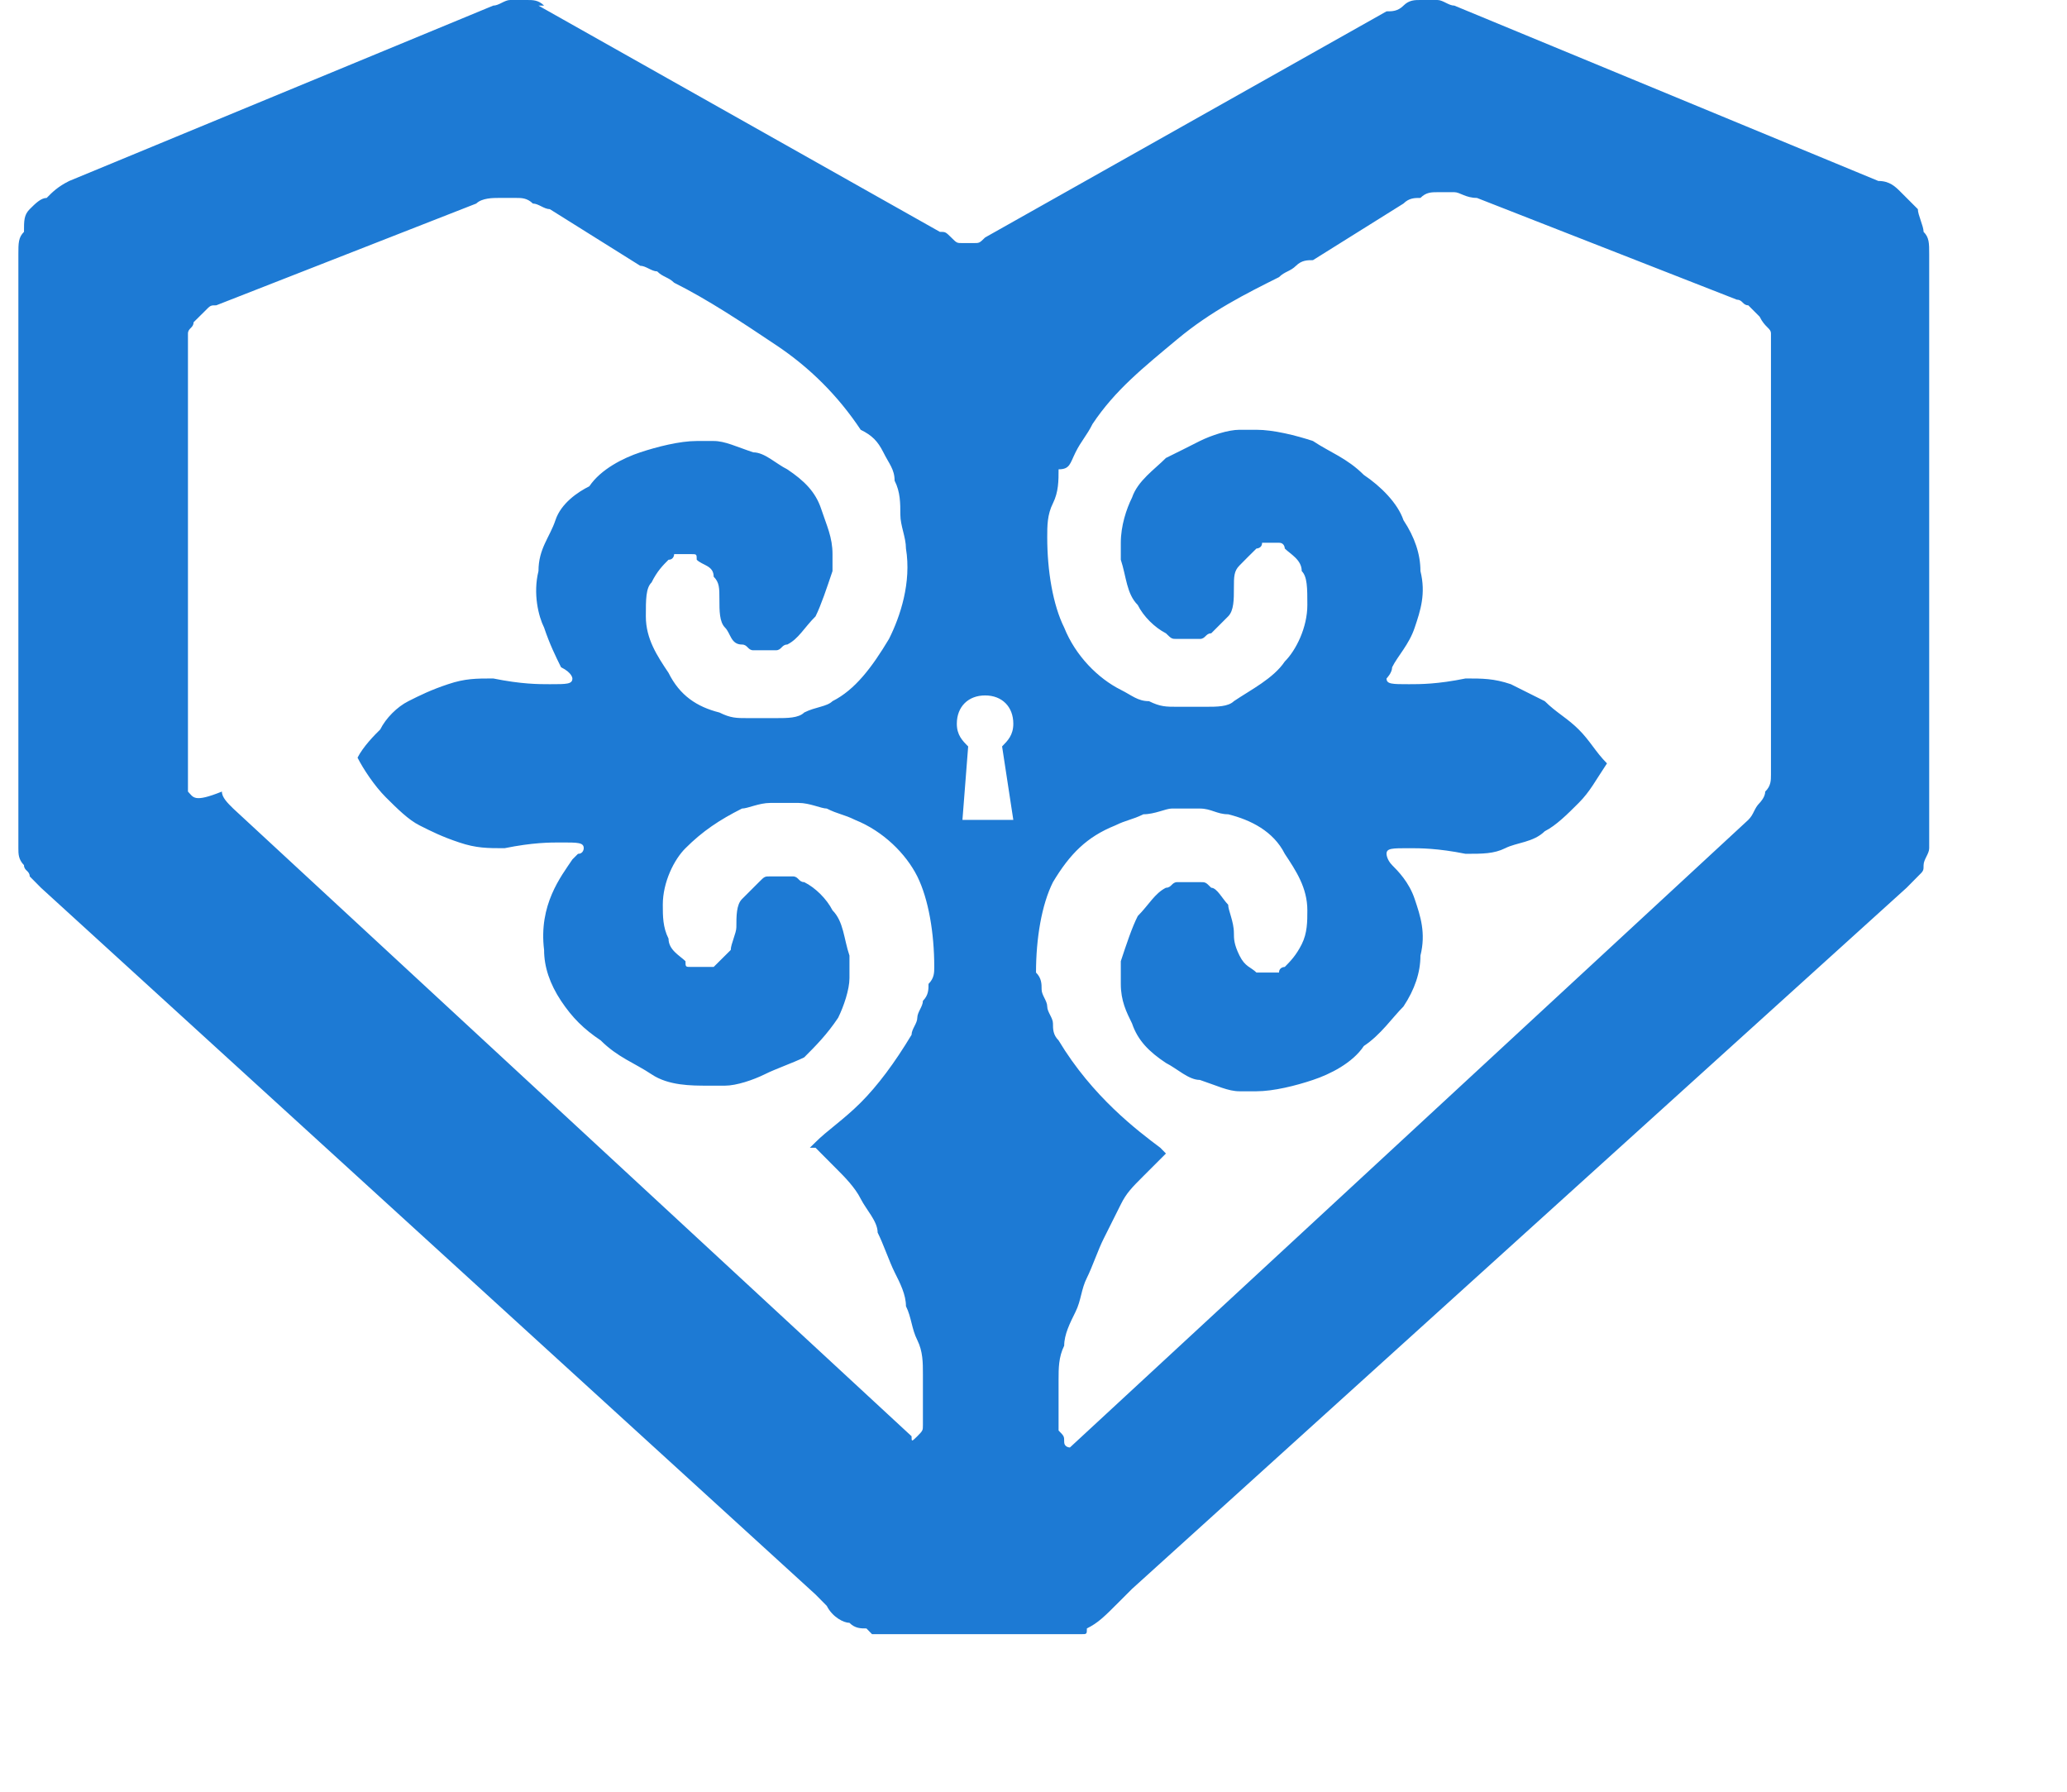 <svg width="15" height="13" viewBox="0 0 17 15" fill="#1d7ad4" xmlns="http://www.w3.org/2000/svg">
<path fill-rule="evenodd" clip-rule="evenodd" d="M7.148 13.681H8.852C8.899 13.681 8.899 13.681 8.899 13.681C8.947 13.681 8.947 13.681 8.947 13.633C9.041 13.586 9.089 13.539 9.231 13.396C9.278 13.349 9.278 13.349 9.325 13.302L15.811 7.432C15.858 7.385 15.858 7.385 15.905 7.337C15.953 7.29 15.953 7.29 15.953 7.243C15.953 7.195 16 7.148 16 7.101C16 7.053 16 7.006 16 6.959V2.13C16 2.035 16 1.988 15.953 1.941C15.953 1.893 15.905 1.799 15.905 1.751C15.858 1.704 15.811 1.657 15.763 1.609C15.716 1.562 15.669 1.515 15.574 1.515L12.024 0.047C11.976 0.047 11.929 0 11.882 0C11.834 0 11.787 0 11.74 0C11.692 0 11.645 0 11.598 0.047C11.55 0.095 11.503 0.095 11.456 0.095L8.095 1.988C8.047 2.035 8.047 2.035 8 2.035C7.953 2.035 7.953 2.035 7.905 2.035C7.858 2.035 7.858 2.035 7.811 1.988C7.763 1.941 7.763 1.941 7.716 1.941L4.355 0.047C4.497 0.047 4.45 0.047 4.402 0.047C4.355 0 4.308 0 4.26 0C4.213 0 4.166 0 4.118 0C4.071 0 4.024 0.047 3.976 0.047L0.426 1.515C0.331 1.562 0.284 1.609 0.237 1.657C0.189 1.657 0.142 1.704 0.095 1.751C0.047 1.799 0.047 1.846 0.047 1.941C0 1.988 0 2.035 0 2.13V6.959C0 7.006 0 7.053 0 7.101C0 7.148 0 7.195 0.047 7.243C0.047 7.29 0.095 7.29 0.095 7.337C0.142 7.385 0.142 7.385 0.189 7.432L6.675 13.349C6.722 13.396 6.722 13.396 6.769 13.444C6.817 13.539 6.911 13.586 6.959 13.586C7.006 13.633 7.053 13.633 7.101 13.633C7.148 13.681 7.148 13.681 7.148 13.681ZM7.953 6.249C7.905 6.201 7.858 6.154 7.858 6.059C7.858 5.917 7.953 5.822 8.095 5.822C8.237 5.822 8.331 5.917 8.331 6.059C8.331 6.154 8.284 6.201 8.237 6.249L8.331 6.864H7.905L7.953 6.249ZM7.243 3.787C7.29 3.882 7.337 3.929 7.337 4.024C7.385 4.118 7.385 4.213 7.385 4.308C7.385 4.402 7.432 4.497 7.432 4.592C7.479 4.876 7.385 5.16 7.29 5.349C7.148 5.586 7.006 5.775 6.817 5.87C6.769 5.917 6.675 5.917 6.58 5.965C6.533 6.012 6.438 6.012 6.343 6.012C6.249 6.012 6.201 6.012 6.107 6.012C6.012 6.012 5.965 6.012 5.87 5.965C5.68 5.917 5.538 5.822 5.444 5.633C5.349 5.491 5.254 5.349 5.254 5.16C5.254 5.018 5.254 4.923 5.302 4.876C5.349 4.781 5.396 4.734 5.444 4.686C5.491 4.686 5.491 4.639 5.491 4.639C5.538 4.639 5.538 4.639 5.586 4.639C5.633 4.639 5.633 4.639 5.633 4.639C5.68 4.639 5.68 4.639 5.68 4.686C5.728 4.734 5.822 4.734 5.822 4.828C5.87 4.876 5.87 4.923 5.87 5.018C5.87 5.112 5.87 5.207 5.917 5.254C5.965 5.302 5.965 5.396 6.059 5.396C6.107 5.396 6.107 5.444 6.154 5.444C6.201 5.444 6.201 5.444 6.249 5.444C6.296 5.444 6.296 5.444 6.343 5.444C6.391 5.444 6.391 5.396 6.438 5.396C6.533 5.349 6.58 5.254 6.675 5.16C6.722 5.065 6.769 4.923 6.817 4.781C6.817 4.734 6.817 4.734 6.817 4.734C6.817 4.686 6.817 4.686 6.817 4.639C6.817 4.497 6.769 4.402 6.722 4.26C6.675 4.118 6.58 4.024 6.438 3.929C6.343 3.882 6.249 3.787 6.154 3.787C6.012 3.74 5.917 3.692 5.822 3.692C5.775 3.692 5.775 3.692 5.728 3.692H5.68C5.538 3.692 5.349 3.74 5.207 3.787C5.065 3.834 4.876 3.929 4.781 4.071C4.686 4.118 4.544 4.213 4.497 4.355C4.45 4.497 4.355 4.592 4.355 4.781C4.308 4.97 4.355 5.16 4.402 5.254C4.45 5.396 4.497 5.491 4.544 5.586C4.639 5.633 4.639 5.68 4.639 5.68C4.639 5.728 4.592 5.728 4.45 5.728C4.355 5.728 4.213 5.728 3.976 5.68C3.834 5.68 3.74 5.68 3.598 5.728C3.456 5.775 3.361 5.822 3.266 5.87C3.172 5.917 3.077 6.012 3.03 6.107C2.982 6.154 2.888 6.249 2.84 6.343C2.888 6.438 2.982 6.58 3.077 6.675C3.172 6.769 3.266 6.864 3.361 6.911C3.456 6.959 3.55 7.006 3.692 7.053C3.834 7.101 3.929 7.101 4.071 7.101C4.308 7.053 4.45 7.053 4.544 7.053C4.686 7.053 4.734 7.053 4.734 7.101C4.734 7.101 4.734 7.148 4.686 7.148L4.639 7.195C4.544 7.337 4.355 7.574 4.402 7.953C4.402 8.095 4.45 8.237 4.544 8.379C4.639 8.521 4.734 8.615 4.876 8.71C5.018 8.852 5.16 8.899 5.302 8.994C5.444 9.089 5.633 9.089 5.775 9.089H5.822C5.87 9.089 5.87 9.089 5.917 9.089C6.012 9.089 6.154 9.041 6.249 8.994C6.343 8.947 6.485 8.899 6.58 8.852C6.675 8.757 6.769 8.663 6.864 8.521C6.911 8.426 6.959 8.284 6.959 8.189C6.959 8.142 6.959 8.142 6.959 8.095C6.959 8.047 6.959 8.047 6.959 8C6.911 7.858 6.911 7.716 6.817 7.621C6.769 7.527 6.675 7.432 6.58 7.385C6.533 7.385 6.533 7.337 6.485 7.337C6.438 7.337 6.438 7.337 6.391 7.337C6.343 7.337 6.343 7.337 6.296 7.337C6.249 7.337 6.249 7.337 6.201 7.385C6.154 7.432 6.107 7.479 6.059 7.527C6.012 7.574 6.012 7.669 6.012 7.763C6.012 7.811 5.965 7.905 5.965 7.953C5.917 8 5.87 8.047 5.822 8.095H5.775C5.728 8.095 5.728 8.095 5.728 8.095C5.68 8.095 5.68 8.095 5.633 8.095C5.586 8.095 5.586 8.095 5.586 8.047C5.538 8 5.444 7.953 5.444 7.858C5.396 7.763 5.396 7.669 5.396 7.574C5.396 7.385 5.491 7.195 5.586 7.101C5.728 6.959 5.87 6.864 6.059 6.769C6.107 6.769 6.201 6.722 6.296 6.722C6.391 6.722 6.438 6.722 6.533 6.722C6.627 6.722 6.722 6.769 6.769 6.769C6.864 6.817 6.911 6.817 7.006 6.864C7.243 6.959 7.432 7.148 7.527 7.337C7.621 7.527 7.669 7.811 7.669 8.095C7.669 8.142 7.669 8.189 7.621 8.237C7.621 8.284 7.621 8.331 7.574 8.379C7.574 8.426 7.527 8.473 7.527 8.521C7.527 8.568 7.479 8.615 7.479 8.663C7.337 8.899 7.195 9.089 7.053 9.231C6.911 9.373 6.769 9.467 6.675 9.562C6.627 9.609 6.627 9.609 6.627 9.609C6.627 9.609 6.627 9.609 6.675 9.609C6.722 9.657 6.817 9.751 6.864 9.799C6.911 9.846 7.006 9.941 7.053 10.036C7.101 10.13 7.195 10.225 7.195 10.319C7.243 10.414 7.29 10.556 7.337 10.651C7.385 10.746 7.432 10.84 7.432 10.935C7.479 11.03 7.479 11.124 7.527 11.219C7.574 11.314 7.574 11.408 7.574 11.503C7.574 11.598 7.574 11.692 7.574 11.834C7.574 11.882 7.574 11.882 7.574 11.929C7.574 11.976 7.574 11.976 7.527 12.024C7.479 12.071 7.479 12.071 7.479 12.024L1.799 6.769C1.751 6.722 1.704 6.675 1.704 6.627C1.467 6.722 1.467 6.675 1.42 6.627C1.42 6.627 1.42 6.58 1.42 6.533C1.42 6.485 1.42 6.438 1.42 6.391V2.935C1.42 2.888 1.42 2.84 1.42 2.793C1.42 2.746 1.467 2.746 1.467 2.698C1.515 2.651 1.515 2.651 1.562 2.604C1.609 2.556 1.609 2.556 1.657 2.556L3.834 1.704C3.882 1.657 3.976 1.657 4.024 1.657C4.071 1.657 4.118 1.657 4.166 1.657C4.213 1.657 4.26 1.657 4.308 1.704C4.355 1.704 4.402 1.751 4.45 1.751L5.207 2.225C5.254 2.225 5.302 2.272 5.349 2.272C5.396 2.32 5.444 2.32 5.491 2.367C5.775 2.509 6.059 2.698 6.343 2.888C6.627 3.077 6.864 3.314 7.053 3.598C7.148 3.645 7.195 3.692 7.243 3.787ZM8.852 3.787C8.899 3.692 8.947 3.645 8.994 3.55C9.183 3.266 9.42 3.077 9.704 2.84C9.988 2.604 10.272 2.462 10.556 2.32C10.604 2.272 10.651 2.272 10.698 2.225C10.746 2.178 10.793 2.178 10.84 2.178L11.598 1.704C11.645 1.657 11.692 1.657 11.74 1.657C11.787 1.609 11.834 1.609 11.882 1.609C11.929 1.609 11.976 1.609 12.024 1.609C12.071 1.609 12.118 1.657 12.213 1.657L14.39 2.509C14.438 2.509 14.438 2.556 14.485 2.556C14.533 2.604 14.533 2.604 14.58 2.651C14.627 2.746 14.675 2.746 14.675 2.793C14.675 2.84 14.675 2.84 14.675 2.888V6.343C14.675 6.391 14.675 6.485 14.675 6.485C14.675 6.533 14.675 6.58 14.627 6.627C14.627 6.675 14.58 6.722 14.58 6.722C14.533 6.769 14.533 6.817 14.485 6.864L8.805 12.118C8.805 12.118 8.757 12.118 8.757 12.071C8.757 12.024 8.757 12.024 8.71 11.976C8.71 11.929 8.71 11.929 8.71 11.882C8.71 11.787 8.71 11.645 8.71 11.55C8.71 11.456 8.71 11.361 8.757 11.266C8.757 11.172 8.805 11.077 8.852 10.982C8.899 10.888 8.899 10.793 8.947 10.698C8.994 10.604 9.041 10.461 9.089 10.367C9.136 10.272 9.183 10.178 9.231 10.083C9.278 9.988 9.325 9.941 9.42 9.846C9.467 9.799 9.562 9.704 9.609 9.657L9.562 9.609C9.373 9.467 8.994 9.183 8.71 8.71C8.663 8.663 8.663 8.615 8.663 8.568C8.663 8.521 8.615 8.473 8.615 8.426C8.615 8.379 8.568 8.331 8.568 8.284C8.568 8.237 8.568 8.189 8.521 8.142C8.521 7.858 8.568 7.574 8.663 7.385C8.805 7.148 8.947 7.006 9.183 6.911C9.278 6.864 9.325 6.864 9.42 6.817C9.515 6.817 9.609 6.769 9.657 6.769C9.704 6.769 9.799 6.769 9.893 6.769C9.988 6.769 10.036 6.817 10.13 6.817C10.319 6.864 10.509 6.959 10.604 7.148C10.698 7.29 10.793 7.432 10.793 7.621C10.793 7.716 10.793 7.811 10.746 7.905C10.698 8 10.651 8.047 10.604 8.095C10.604 8.095 10.556 8.095 10.556 8.142C10.509 8.142 10.509 8.142 10.509 8.142C10.461 8.142 10.461 8.142 10.414 8.142C10.367 8.142 10.367 8.142 10.367 8.142C10.319 8.095 10.272 8.095 10.225 8C10.178 7.905 10.178 7.858 10.178 7.811C10.178 7.716 10.13 7.621 10.13 7.574C10.083 7.527 10.036 7.432 9.988 7.432C9.941 7.385 9.941 7.385 9.893 7.385C9.846 7.385 9.846 7.385 9.799 7.385C9.751 7.385 9.751 7.385 9.704 7.385C9.657 7.385 9.657 7.432 9.609 7.432C9.515 7.479 9.467 7.574 9.373 7.669C9.325 7.763 9.278 7.905 9.231 8.047C9.231 8.095 9.231 8.095 9.231 8.142C9.231 8.189 9.231 8.189 9.231 8.237C9.231 8.379 9.278 8.473 9.325 8.568C9.373 8.71 9.467 8.805 9.609 8.899C9.704 8.947 9.799 9.041 9.893 9.041C10.036 9.089 10.13 9.136 10.225 9.136C10.272 9.136 10.272 9.136 10.319 9.136C10.367 9.136 10.367 9.136 10.367 9.136C10.509 9.136 10.698 9.089 10.84 9.041C10.982 8.994 11.172 8.899 11.266 8.757C11.408 8.663 11.503 8.521 11.598 8.426C11.692 8.284 11.74 8.142 11.74 8C11.787 7.811 11.74 7.669 11.692 7.527C11.645 7.385 11.55 7.29 11.503 7.243C11.456 7.195 11.456 7.148 11.456 7.148C11.456 7.101 11.503 7.101 11.645 7.101C11.74 7.101 11.882 7.101 12.118 7.148C12.26 7.148 12.355 7.148 12.45 7.101C12.544 7.053 12.686 7.053 12.781 6.959C12.876 6.911 12.97 6.817 13.065 6.722C13.16 6.627 13.207 6.533 13.302 6.391C13.207 6.296 13.16 6.201 13.065 6.107C12.97 6.012 12.876 5.965 12.781 5.87C12.686 5.822 12.592 5.775 12.497 5.728C12.355 5.68 12.26 5.68 12.118 5.68C11.882 5.728 11.74 5.728 11.645 5.728C11.503 5.728 11.456 5.728 11.456 5.68C11.456 5.68 11.503 5.633 11.503 5.586C11.55 5.491 11.645 5.396 11.692 5.254C11.74 5.112 11.787 4.97 11.74 4.781C11.74 4.639 11.692 4.497 11.598 4.355C11.55 4.213 11.408 4.071 11.266 3.976C11.124 3.834 10.982 3.787 10.84 3.692C10.698 3.645 10.509 3.598 10.367 3.598C10.319 3.598 10.319 3.598 10.319 3.598C10.272 3.598 10.272 3.598 10.225 3.598C10.13 3.598 9.988 3.645 9.893 3.692C9.799 3.74 9.704 3.787 9.609 3.834C9.515 3.929 9.373 4.024 9.325 4.166C9.278 4.26 9.231 4.402 9.231 4.544C9.231 4.592 9.231 4.592 9.231 4.639V4.686C9.278 4.828 9.278 4.97 9.373 5.065C9.42 5.16 9.515 5.254 9.609 5.302C9.657 5.349 9.657 5.349 9.704 5.349C9.751 5.349 9.751 5.349 9.799 5.349C9.846 5.349 9.846 5.349 9.893 5.349C9.941 5.349 9.941 5.302 9.988 5.302C10.036 5.254 10.083 5.207 10.13 5.16C10.178 5.112 10.178 5.018 10.178 4.923C10.178 4.828 10.178 4.781 10.225 4.734C10.272 4.686 10.319 4.639 10.367 4.592C10.367 4.592 10.414 4.592 10.414 4.544C10.461 4.544 10.461 4.544 10.509 4.544H10.556C10.604 4.544 10.604 4.592 10.604 4.592C10.651 4.639 10.746 4.686 10.746 4.781C10.793 4.828 10.793 4.923 10.793 5.065C10.793 5.254 10.698 5.444 10.604 5.538C10.509 5.68 10.319 5.775 10.178 5.87C10.13 5.917 10.036 5.917 9.941 5.917C9.893 5.917 9.799 5.917 9.704 5.917C9.609 5.917 9.562 5.917 9.467 5.87C9.373 5.87 9.325 5.822 9.231 5.775C9.041 5.68 8.852 5.491 8.757 5.254C8.663 5.065 8.615 4.781 8.615 4.497C8.615 4.402 8.615 4.308 8.663 4.213C8.71 4.118 8.71 4.024 8.71 3.929C8.805 3.929 8.805 3.882 8.852 3.787Z" fill="#1d7ad4"/>
</svg>
